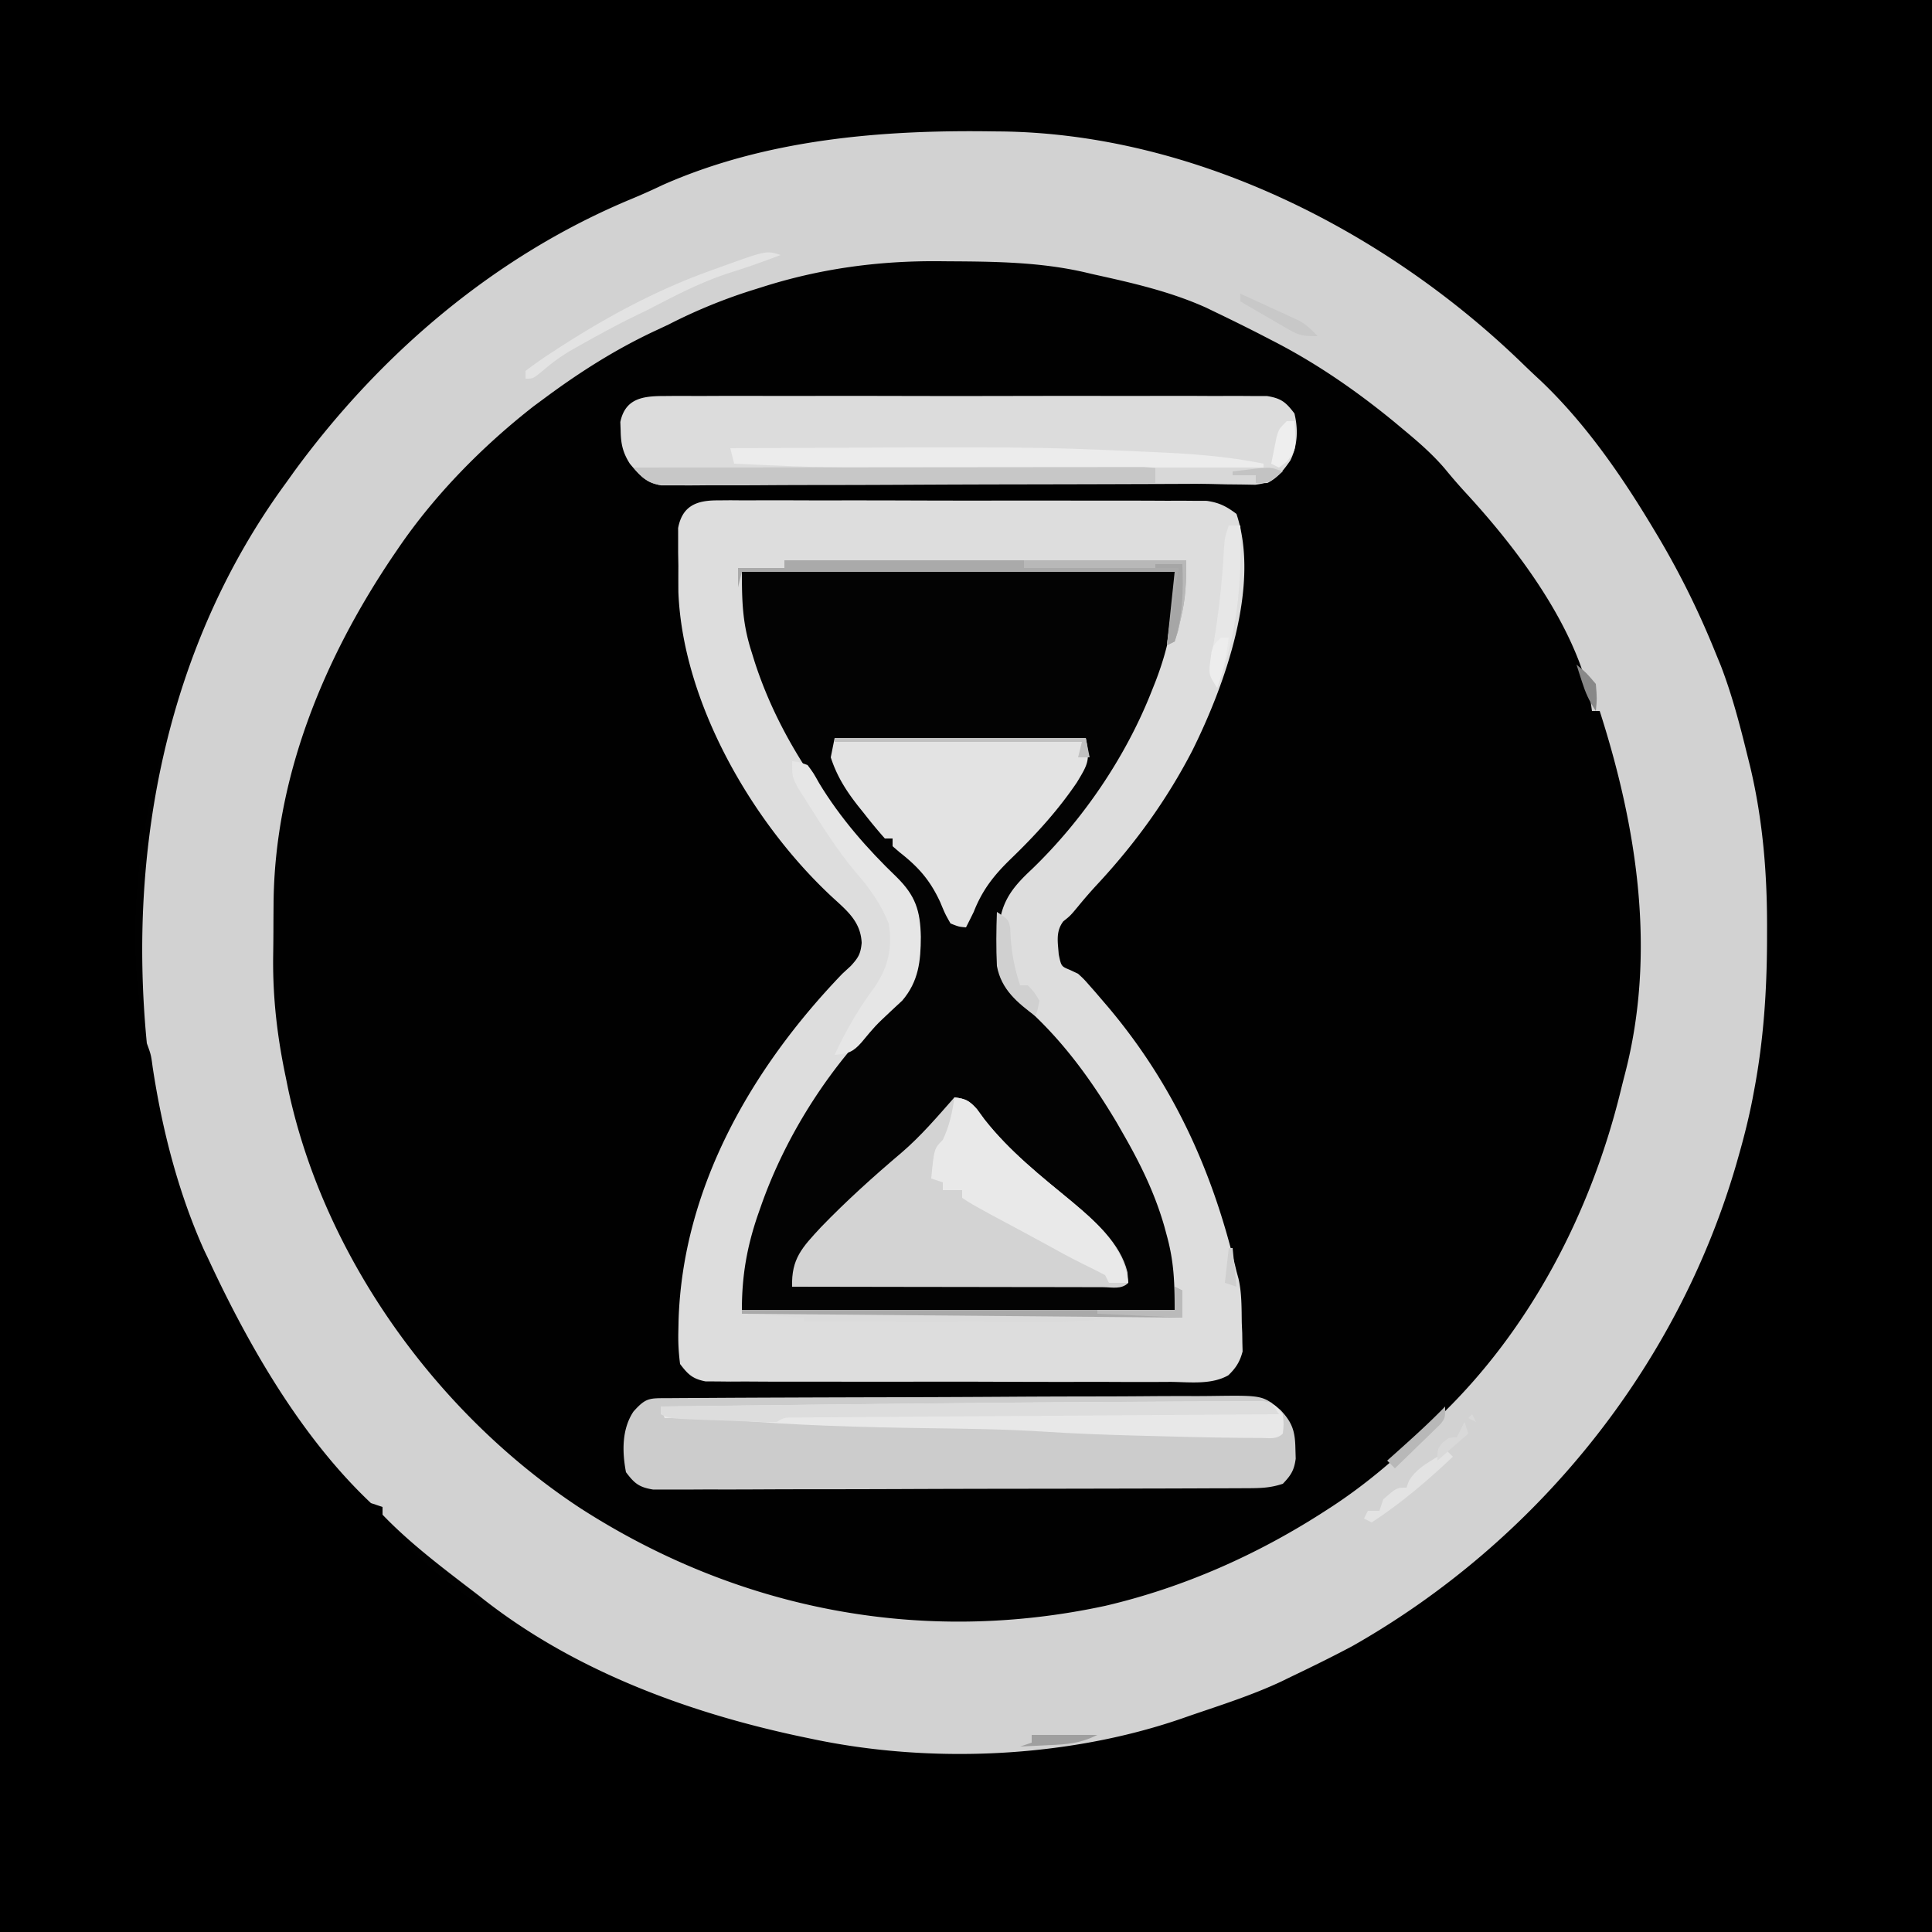 <svg xmlns="http://www.w3.org/2000/svg" viewBox="0 0 500 500"><path fill="#010101" d="M0 0h500v500H0z"/><path d="M0 0h500v500H0zm215 36-2.03.292c-8.453 1.28-16.628 3.33-24.845 5.645l-2.593.73c-51.466 14.995-96.45 53.242-122.404 99.634-20.281 37.076-35.722 88.839-24.163 131.238L40 277q.627 3.463 1.188 6.938C43.994 299.785 48.475 315.737 56 330q1.143 2.253 2.281 4.508c9.42 18.46 20.498 35.117 34.688 50.25C95 387 95 387 97 390h2l.734 1.746C111.054 411.905 145.603 428.62 166 437c.634.26 1.268.52 1.92.79 13.687 5.527 27.646 9.199 42.08 12.21l2.58.548c51.64 10.55 107.175-4.22 150.662-32.67C375.047 409.939 385.66 400.732 396 391l1.996-1.867C424.981 363.083 443.047 327.085 452 291l.902-3.61c6.188-26.72 6.9-57.518 1.098-84.39l-.57-2.695C444.916 161.4 425.412 126.665 398 98l-2.648-2.809c-6.442-6.658-13.323-12.397-20.718-17.958a332 332 0 0 1-4.302-3.315C346.35 55.662 318.092 44.886 289 38l-2.01-.484c-9.964-2.357-19.793-3.27-29.99-3.516l-2.69-.066c-13.234-.274-26.203.172-39.31 2.066"/><path fill="#d2d2d2" d="m257 34 2.334.022c50.162.68 99.739 26.032 135.035 60.398a288 288 0 0 0 4.334 4.092C410.374 109.599 419.76 123.225 428 137l1.14 1.9c5.763 9.709 10.638 19.632 14.86 30.1l1.332 3.238c2.907 7.559 4.924 15.281 6.856 23.137l.758 3.04c3.36 14.169 4.438 28.137 4.366 42.648l-.004 2.294c-.046 13.055-.888 25.79-3.308 38.643l-.422 2.266c-.967 4.979-2.186 9.858-3.578 14.734l-.67 2.362C433.986 354.028 397.595 399.004 350 426c-5.265 2.808-10.619 5.425-16 8l-2.418 1.18c-7.598 3.556-15.654 6.109-23.582 8.82l-2.225.779C275.994 455.028 240.643 456.507 210 450l-2.963-.618C177.51 443.086 147.811 432.056 124 413a1285 1285 0 0 0-3.375-2.582C113.144 404.678 105.539 398.819 99 392v-2l-3-1c-17.992-16.965-31.685-40.782-42-63l-1.16-2.422c-6.703-14.913-10.893-31.28-13.332-47.41-.422-3.181-.422-3.181-1.508-6.168-4.974-50.91 5.36-103.207 36-145l2.066-2.887c22.406-30.663 52.17-56.033 87.434-70.66a169 169 0 0 0 8-3.578C198.253 36.041 228.166 33.568 257 34m-59.812 40.313c-.978.305-1.955.61-2.962.926A139 139 0 0 0 173 84a749 749 0 0 1-3.773 1.766C159.096 90.54 149.994 96.34 141 103l-2.852 2.105C124.868 115.478 112.478 128.06 103 142l-1.432 2.1c-17.935 26.638-30.571 57.414-30.771 89.959l-.017 2.265q-.015 2.362-.02 4.727c-.01 2.35-.04 4.699-.073 7.049C70.614 258.716 71.8 268.623 74 279l.554 2.741c9.243 43.56 38.6 84.219 75.558 108.524 40.723 26.26 88.3 35.604 135.97 25.315C306.363 410.836 325.553 402.3 343 391l1.955-1.265c8.605-5.666 16.227-12.19 23.617-19.354a320 320 0 0 1 3.854-3.65c23.654-22.646 39.363-53.047 47.041-84.56q.524-2.135 1.077-4.263C428.68 246.57 423.731 214.304 414 184h-2l-.5-3.5c-4.34-19.437-19.26-38.993-32.41-53.223a144 144 0 0 1-5.152-5.965c-3.293-3.86-7.037-7.081-10.938-10.312l-2.277-1.902C350.798 100.975 340.435 93.826 329 88l-3.375-1.746A517 517 0 0 0 315 81l-2.855-1.379C302.805 75.42 292.962 73.194 283 71l-2.163-.51c-11.692-2.69-23.46-2.801-35.4-2.865l-2.352-.024c-15.769-.124-30.838 1.908-45.898 6.712"/><path fill="#030303" d="m185.572 129.499 3.437-.03 3.758.03 3.968-.017c3.589-.014 7.177-.003 10.766.014 3.758.013 7.515.007 11.272.003q9.467-.002 18.932.034c7.293.027 14.585.029 21.878.017q10.527-.014 21.054.01 4.478.008 8.955 0c4.17-.005 8.34.014 12.511.036l3.752-.014 3.446.03 2.987.008c3.233.453 5.115 1.422 7.712 3.38 6.258 18.773-3.097 44.479-11.434 61.267-6.63 12.8-14.816 24.098-24.629 34.647a118 118 0 0 0-4.812 5.523C277 237 277 237 275.187 238.437c-2.016 2.654-1.416 5.363-1.187 8.563.647 3.09.647 3.09 2.882 4.003L279 252c1.489 1.366 1.489 1.366 2.883 2.95l1.583 1.796 1.659 1.941 1.737 2.028C303.827 280.875 314.013 303.47 320 329l.533 1.94c.859 3.788.777 7.627.842 11.497l.113 2.565.035 2.494.06 2.256c-.68 2.625-1.73 4.299-3.695 6.172-4.396 2.505-9.967 1.753-14.877 1.707q-2.001.008-4.002.022c-3.616.018-7.23.005-10.847-.014-3.785-.017-7.571-.008-11.357-.003-6.356.005-12.712-.011-19.068-.04a3285 3285 0 0 0-22.043-.014c-7.07.016-14.141.01-21.212-.008q-4.513-.01-9.025.002c-4.2.009-8.398-.015-12.598-.043l-3.786.02-3.463-.038-3.008-.009c-3.363-.654-4.55-1.801-6.602-4.506-.382-3.044-.522-5.654-.438-8.688l.05-2.562c1.054-34.422 18.956-65.373 42.388-89.75l2.187-2.016c1.953-2.137 2.554-3.131 2.813-5.984-.264-5.615-3.95-8.428-7.812-12.005-20.573-19.175-38.483-50.179-39.622-78.714q-.025-3.39-.004-6.781l-.06-3.492.002-3.352-.006-3.006c1.075-5.675 4.703-7.15 10.074-7.151"/><path fill="#ddd" d="m185.572 129.499 3.437-.03 3.758.03 3.968-.017c3.589-.014 7.177-.003 10.766.014 3.758.013 7.515.007 11.272.003q9.467-.002 18.932.034c7.293.027 14.585.029 21.878.017q10.527-.014 21.054.01 4.478.008 8.955 0c4.17-.005 8.34.014 12.511.036l3.752-.014 3.446.03 2.987.008c3.233.453 5.115 1.422 7.712 3.38 6.258 18.773-3.097 44.479-11.434 61.267-6.63 12.8-14.816 24.098-24.629 34.647a118 118 0 0 0-4.812 5.523C277 237 277 237 275.187 238.437c-2.016 2.654-1.416 5.363-1.187 8.563.647 3.09.647 3.09 2.882 4.003L279 252c1.489 1.366 1.489 1.366 2.883 2.95l1.583 1.796 1.659 1.941 1.737 2.028C303.827 280.875 314.013 303.47 320 329l.533 1.94c.859 3.788.777 7.627.842 11.497l.113 2.565.035 2.494.06 2.256c-.68 2.625-1.73 4.299-3.695 6.172-4.396 2.505-9.967 1.753-14.877 1.707q-2.001.008-4.002.022c-3.616.018-7.23.005-10.847-.014-3.785-.017-7.571-.008-11.357-.003-6.356.005-12.712-.011-19.068-.04a3285 3285 0 0 0-22.043-.014c-7.07.016-14.141.01-21.212-.008q-4.513-.01-9.025.002c-4.2.009-8.398-.015-12.598-.043l-3.786.02-3.463-.038-3.008-.009c-3.363-.654-4.55-1.801-6.602-4.506-.382-3.044-.522-5.654-.438-8.688l.05-2.562c1.054-34.422 18.956-65.373 42.388-89.75l2.187-2.016c1.953-2.137 2.554-3.131 2.813-5.984-.264-5.615-3.95-8.428-7.812-12.005-20.573-19.175-38.483-50.179-39.622-78.714q-.025-3.39-.004-6.781l-.06-3.492.002-3.352-.006-3.006c1.075-5.675 4.703-7.15 10.074-7.151M192 148c0 7.976.18 13.428 2.5 20.687l.807 2.596c6.899 21.274 19.8 38.341 34.693 54.717 4.93 5.488 7.144 8.73 7.187 16.25l.043 3.328c-.47 6.98-2.04 10.844-7.23 15.547-14.603 13.828-26.497 32.194-33.125 51.187l-.784 2.24C193.273 322.826 192 330.227 192 339h112c0-7.118-.186-12.488-2-19.125l-.667-2.471c-2.397-8.368-6.027-15.868-10.333-23.404l-1.977-3.46c-6.464-10.843-13.613-20.747-22.95-29.269-4.6-4.327-6.764-8.531-7.471-14.806l.023-3.528-.023-3.535c.762-6.512 3.774-10.102 8.46-14.465C280.202 212.257 291.288 196 298 179l1.113-2.8c3.744-9.844 4.887-17.358 4.887-28.2z"/><path fill="#ccc" d="m173.147 361.84 1.968-.016c2.192-.016 4.383-.024 6.575-.033l4.695-.03q7.733-.043 15.467-.07l2.656-.01q12.397-.047 24.796-.074a7037 7037 0 0 0 31.732-.133c7.434-.048 14.867-.072 22.3-.08a1702 1702 0 0 0 13.323-.059q6.271-.054 12.543-.032 2.3 0 4.597-.032c13.01-.172 13.01-.172 17.605 3.648 3.061 3.238 3.767 5.516 3.846 9.956l.078 2.617c-.395 3.018-1.235 4.327-3.328 6.508-3.382 1.127-5.955 1.134-9.522 1.147l-2.016.011q-3.351.015-6.702.019l-4.8.02q-6.524.025-13.047.036l-8.148.018q-12.74.029-25.481.041-14.718.015-29.436.077-11.37.044-22.741.048c-4.53.002-9.06.011-13.589.036q-6.389.035-12.777.018-2.346 0-4.692.02c-2.134.017-4.266.01-6.4-.003l-3.62.007c-3.65-.596-4.826-1.574-7.029-4.495-.997-5.261-1.109-11.101 1.938-15.688 3.302-3.702 4.131-3.443 9.21-3.473"/><path fill="#dcdcdc" d="m171.756 102.492 2.056-.019c2.273-.016 4.544-.003 6.817.01q2.444-.009 4.889-.022c4.425-.018 8.85-.011 13.276.002 4.63.01 9.259 0 13.888-.006q11.662-.01 23.323.022c8.99.021 17.982.014 26.973-.008q11.574-.026 23.149-.01c4.61.006 9.22.007 13.83-.006q6.5-.017 13.001.02 2.387.007 4.775-.006c2.17-.01 4.34.003 6.51.023l3.683.005c3.67.6 4.845 1.582 7.074 4.503 1.01 4.155.825 8.308-1.059 12.172-1.711 2.458-3.228 4.471-5.941 5.828-2.092.105-4.187.144-6.281.154l-1.974.013q-3.29.019-6.58.026l-4.706.025c-5.16.026-10.319.041-15.479.055l-5.324.017q-11.073.033-22.145.051-15.879.023-31.758.107a4974 4974 0 0 1-22.319.063c-4.445.004-8.89.016-13.335.048q-6.273.044-12.546.025-2.303 0-4.604.025c-2.096.023-4.19.015-6.287-.001l-3.554.01c-4.038-.803-5.507-2.506-8.108-5.618-1.82-2.867-2.317-5.118-2.375-8.5l-.086-2.281c1.26-6.07 5.753-6.72 11.217-6.727"/><path fill="#d3d3d3" d="M247 284c2.878.332 3.868.853 5.832 3.047l1.98 2.703c6.484 8.244 14.586 14.635 22.649 21.277 5.793 4.866 12.5 10.675 14.324 18.22L292 332c-1.789 1.789-4.201 1.12-6.582 1.124l-2.426-.01h-2.542c-2.787 0-5.574-.009-8.36-.016l-5.78-.005q-7.623-.006-15.245-.024-7.771-.014-15.544-.02-15.26-.016-30.521-.049c-.23-7.254 2.61-10.158 7.441-15.385 6.576-6.815 13.65-13.182 20.871-19.303 5.026-4.304 9.318-9.36 13.688-14.312"/><path fill="#e3e3e3" d="M216 191h65c1.165 5.824.565 6.737-2.3 11.488-4.933 7.29-10.706 13.603-17.012 19.7-4.42 4.28-7.427 8.057-9.688 13.812a236 236 0 0 1-2 4c-1.832-.152-1.832-.152-4-1-1.387-2.441-1.387-2.441-2.687-5.562-2.643-5.7-5.639-9.07-10.555-12.915L231 219v-2h-2c-1.904-2.148-3.68-4.3-5.437-6.562l-1.487-1.846c-3.148-4.015-5.49-7.72-7.076-12.592z"/><path fill="#e8e8e8" d="M264.815 362.974c10.615-.095 21.23-.17 31.845-.206q4.334-.016 8.669-.051c3.973-.032 7.947-.04 11.921-.045l3.519-.037 3.184.009 2.755-.011c2.761.442 3.656 1.13 5.292 3.367.25 2.625.25 2.625 0 5-1.627 1.627-3.53 1.132-5.71 1.139l-2.165-.014-2.312-.008c-8.794-.066-17.585-.313-26.375-.555l-2.22-.059c-7.774-.21-15.528-.502-23.288-1.01-9.987-.64-19.982-.736-29.986-.882-17.224-.258-34.338-.703-51.503-2.209-5.486-.466-10.938-.493-16.441-.402l-1-3c31.271-.395 62.542-.742 93.815-1.026"/><path fill="#e9e9e9" d="M247 284c2.878.332 3.868.853 5.832 3.047l1.98 2.703c6.484 8.244 14.586 14.635 22.649 21.277 6.765 5.683 13.598 11.84 14.539 20.973h-5l-1-2c-1.847-.958-3.7-1.906-5.574-2.809-3.534-1.735-6.965-3.647-10.414-5.543-4.34-2.375-8.704-4.703-13.067-7.035-5.803-3.179-5.803-3.179-7.945-4.613v-2h-5v-2l-3-1c.75-7.75.75-7.75 3-10 1.704-3.609 2.45-7.058 3-11"/><path fill="#ececec" d="M189 116c78.11-.392 78.11-.392 106.688.875l2.826.12c9.623.418 19.024 1.07 28.486 3.005v1q-19.927.035-39.856.052-9.259.007-18.517.023c-53.153.097-53.153.097-78.627-1.075z"/><path fill="#c7c7c7" d="M164 121q26.247-.035 52.495-.052 12.187-.007 24.374-.023 10.623-.015 21.247-.02 5.625 0 11.248-.01c4.188-.009 8.375-.009 12.562-.009l3.76-.01 3.467.004 3-.003c3.017.13 5.881.569 8.847 1.123v1l-6 1v1q-25.516.141-51.034.207-11.847.028-23.695.095-10.325.06-20.651.074c-3.646.006-7.291.018-10.936.047-4.069.032-8.136.033-12.205.031l-3.668.044-3.357-.017-2.916.011c-3.243-.629-4.446-2.008-6.538-4.492"/><path fill="#e6e6e6" d="M205 197c1.813.207 1.813.207 4 1 1.5 2.012 1.5 2.012 3 4.688 5.442 8.996 12.483 17.038 20.063 24.312 4.84 4.793 6.11 8.626 6.25 15.438-.023 6.34-.582 11.512-4.774 16.476l-2.914 2.711c-4.093 3.841-4.093 3.841-7.664 8.148-2.284 2.594-3.578 2.945-6.961 3.227 2.938-6.364 6.258-12.053 10.45-17.676 3.49-5.23 4.535-10.144 3.55-16.324-2.022-5.072-5.04-9.275-8.629-13.367-4.816-5.736-8.81-12.187-12.809-18.508l-2.058-3.242C205 201 205 201 205 197"/><path fill="#ddd" d="M264.818 362.974c10.632-.095 21.264-.17 31.897-.206q4.345-.016 8.689-.051c3.981-.032 7.962-.04 11.944-.045l3.534-.037 3.185.009 2.761-.011c.717.12 1.434.242 2.172.367l2 3-1.993.013q-23.985.155-47.97.326-11.6.085-23.199.158-10.107.065-20.214.14-5.353.04-10.707.072-5.97.036-11.94.086l-3.605.017-3.272.03-2.855.02c-2.282-.007-2.282-.007-4.245 1.138a128 128 0 0 1-6.25-.086l-3.781-.133-3.969-.156-3.969-.133c-9.774-.363-9.774-.363-12.031-1.492v-2c31.272-.395 62.544-.742 93.818-1.026"/><path fill="#aaa" d="M203 145h104c0 5.72-.115 9.594-1.375 14.938l-.773 3.402L304 166l-2 1 2-19H192l-1 4v-5h12z"/><path fill="#dbdbdb" d="m304 333 2 1v7l-3.621-.035q-2.409-.015-4.817-.027l-2.373-.026-2.373-.01-2.142-.016c-2.866.082-2.866.082-6.45.614-7.181.828-14.416.623-21.634.598l-4.737-.005q-6.192-.006-12.384-.024-6.335-.014-12.67-.02-12.4-.016-24.799-.049v-1l-16-1v-1h112z"/><path fill="#e7e7e7" d="M318 136h3c.49 14.678-.8 28.135-6 42-2.64-3.96-1.757-6.549-1-11 1.395-8.314 2.326-16.472 2.754-24.883C317 139 317 139 318 136"/><path fill="#a9a9a9" d="m304 333 2 1v7l-114-1v-1h112z"/><path fill="#b8b8b8" d="M265 145h42c0 5.72-.115 9.594-1.375 14.938l-.773 3.402L304 166l-2 1c.777-6.73 1.882-13.293 3-20h-40z"/><path fill="#d8d8d8" d="M299 121h33c-4 4-4 4-7.116 4.454l-3.618-.063-3.926-.04-4.09-.101q-2.068-.03-4.137-.055A969 969 0 0 1 299 125z"/><path fill="#e3e3e3" d="M202 66a219 219 0 0 1-13.625 4.75C181.204 73.113 174.674 76.529 168 80q-2.498 1.223-5 2.438c-4.145 2.079-8.207 4.291-12.25 6.562l-3.453 1.938c-2.443 1.528-4.437 2.956-6.594 4.812C138 98 138 98 136 98v-2a101 101 0 0 1 6.375-4.5l2.027-1.331C156.996 82.023 169.865 75.056 184 70l2.055-.747C198.388 64.796 198.388 64.796 202 66"/><path fill="#d0d0d0" d="M258 236c3 2 3 2 3.441 4.137l.122 2.55c.305 4.393 1.075 8.135 2.437 12.313h2c1.688 1.75 1.688 1.75 3 4-.418 2.14-.418 2.14-1 4-4.745-3.549-8.873-6.916-10-13-.226-4.679-.175-9.32 0-14"/><path fill="#c1c1c1" d="M216 191h65l1 5h-3l1-4h-64z"/><path fill="#e3e3e3" d="m374 375 2 2c-6.662 6.295-13.312 11.964-21 17l-2-1 1-2h3l1-3c3.444-3 3.444-3 6-3l.625-1.75c1.875-3.068 4.356-4.363 7.375-6.25z"/><path fill="#eee" d="M333 109h2c.492 7.385.492 7.385-2 10.5l-2 1.5-2-1q.425-2.19.875-4.375l.492-2.46C331 111 331 111 333 109"/><path fill="#c8c8c8" d="M321 76a1712 1712 0 0 1 8.313 3.813l2.38 1.08c.758.35 1.515.702 2.295 1.064l2.11.968c1.998 1.13 3.363 2.385 4.902 4.075-3.882 0-4.756-.148-7.89-1.969l-2.15-1.23-2.21-1.301-2.258-1.3A932 932 0 0 1 321 78z"/><path fill="#a6a6a6" d="M299 146h7c.26 6.773.128 13.497-2 20l-2 1c.774-6.708 1.858-13.346 3-20h-6z"/><path fill="#bababa" d="m304 333 2 1v7l-22-1v-1h20z"/><path fill="#ededed" d="M316 165h2c-.549 4.571-1.417 8.674-3 13-2.12-3.18-2.25-3.546-1.75-7.062l.266-2.098C314 167 314 167 316 165"/><path fill="#b8b8b8" d="M374 364c0 3 0 3-1.193 4.534l-1.65 1.603-1.778 1.748-1.879 1.803-1.879 1.837A891 891 0 0 1 361 380l-2-2 2.012-1.793c4.437-3.971 8.846-7.927 12.988-12.207"/><path fill="#9f9f9f" d="M267 449h17c-4.263 2.132-7.612 2.428-12.25 2.625l-2.258.117c-1.83.094-3.661.177-5.492.258l3-1z"/><path fill="#d9d9d9" d="m381 366 1 2-2-1zm-2 2 1 3-8 7c0-3 0-3 1.375-4.687C375 372 375 372 377 372z"/><path fill="#c3c3c3" d="M332 122c-3.625 3-3.625 3-7 3v-2h-6v-1q2.405-.292 4.813-.562l2.707-.317C329 121 329 121 332 122"/><path fill="#cfcfcf" d="M318 323h1l1 10-3-1z"/><path fill="#888" d="M408 172c2.5 2.063 2.5 2.063 5 5 .313 3.813.313 3.813 0 7-1.79-2.686-2.66-4.663-3.625-7.687-.26-.809-.52-1.617-.79-2.45-.192-.615-.386-1.23-.585-1.863"/></svg>